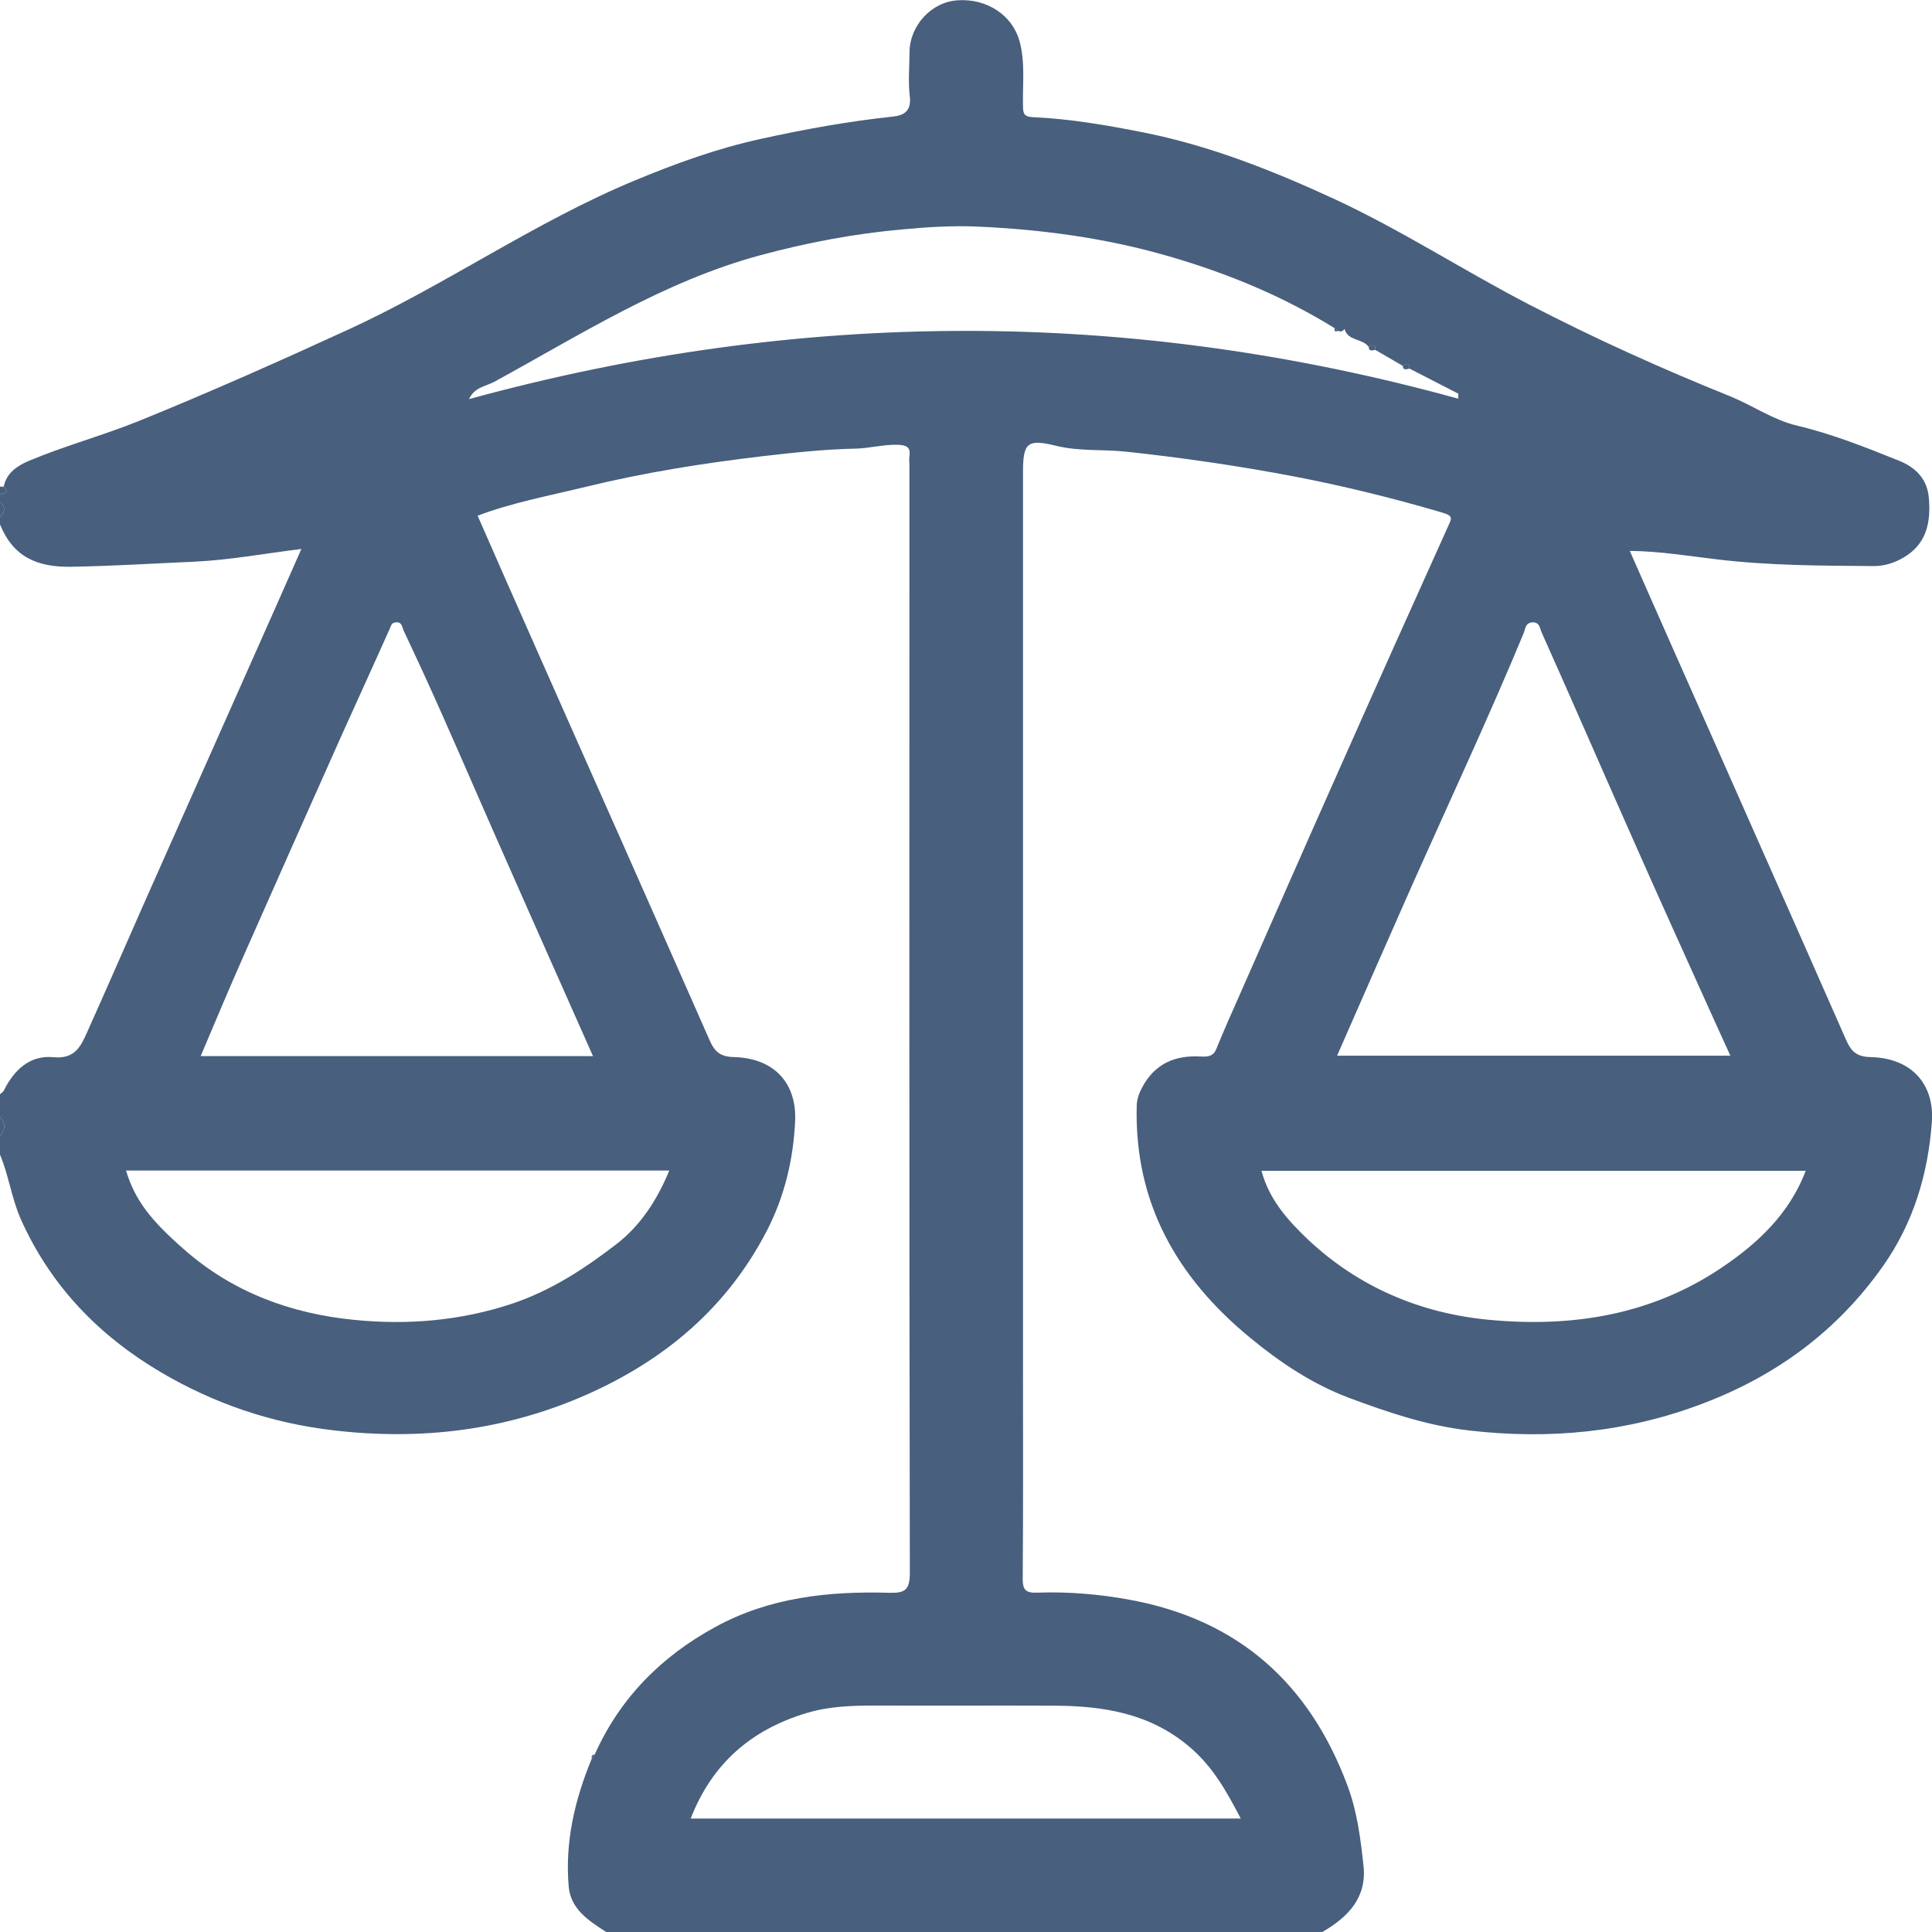 <svg width="14" height="14" viewBox="0 0 14 14" fill="none" xmlns="http://www.w3.org/2000/svg">
<g id="Layer_1" clip-path="url(#clip0_4678_131645)">
<g id="HQB7qB.tif">
<path id="Vector" d="M9.582 14H4.393C4.267 13.919 4.136 13.836 4.121 13.671C4.093 13.348 4.165 13.04 4.289 12.742C4.296 12.732 4.303 12.722 4.31 12.713C4.493 12.303 4.796 12 5.185 11.789C5.574 11.576 6.005 11.529 6.443 11.542C6.558 11.545 6.593 11.522 6.593 11.398C6.588 8.723 6.59 6.049 6.59 3.375C6.59 3.352 6.587 3.329 6.59 3.306C6.6 3.239 6.569 3.226 6.506 3.223C6.401 3.22 6.299 3.249 6.197 3.251C5.971 3.256 5.748 3.28 5.524 3.306C5.093 3.357 4.665 3.425 4.244 3.528C3.982 3.592 3.715 3.641 3.461 3.737C3.598 4.05 3.735 4.36 3.872 4.67C4.082 5.144 4.292 5.618 4.503 6.092C4.716 6.575 4.931 7.057 5.143 7.54C5.178 7.62 5.219 7.658 5.319 7.66C5.613 7.668 5.772 7.851 5.762 8.119C5.75 8.399 5.685 8.672 5.555 8.922C5.269 9.473 4.823 9.851 4.258 10.103C3.666 10.366 3.051 10.44 2.411 10.364C1.966 10.312 1.55 10.17 1.168 9.945C0.719 9.681 0.367 9.319 0.151 8.835C0.083 8.682 0.064 8.518 0 8.367V8.23C0.041 8.185 0.041 8.139 0 8.093C0 8.039 0 7.984 0 7.929C0.009 7.921 0.021 7.914 0.027 7.904C0.101 7.754 0.216 7.644 0.388 7.661C0.545 7.676 0.587 7.579 0.633 7.476C0.773 7.165 0.908 6.853 1.046 6.541C1.313 5.939 1.582 5.336 1.849 4.734C1.958 4.49 2.065 4.247 2.184 3.978C1.911 4.012 1.663 4.058 1.413 4.07C1.114 4.083 0.815 4.102 0.515 4.107C0.264 4.111 0.094 4.032 0 3.8V3.745C0.039 3.709 0.039 3.672 0 3.636V3.581C0.036 3.576 0.07 3.569 0.027 3.526C0.047 3.427 0.126 3.375 0.206 3.341C0.467 3.231 0.742 3.157 1.003 3.052C1.518 2.843 2.026 2.617 2.531 2.385C3.237 2.06 3.877 1.608 4.597 1.309C4.893 1.186 5.195 1.076 5.511 1.007C5.829 0.937 6.147 0.879 6.47 0.845C6.549 0.837 6.605 0.805 6.593 0.701C6.58 0.593 6.59 0.483 6.591 0.373C6.594 0.186 6.748 0.013 6.942 0.002C7.15 -0.011 7.334 0.108 7.387 0.295C7.431 0.451 7.409 0.609 7.413 0.766C7.414 0.818 7.416 0.846 7.484 0.849C7.756 0.861 8.026 0.908 8.292 0.961C8.772 1.057 9.227 1.238 9.669 1.442C10.157 1.668 10.609 1.963 11.085 2.209C11.558 2.454 12.044 2.673 12.538 2.872C12.7 2.938 12.85 3.043 13.017 3.083C13.275 3.144 13.519 3.241 13.762 3.339C13.876 3.385 13.965 3.466 13.977 3.607C13.993 3.787 13.96 3.943 13.794 4.04C13.731 4.077 13.659 4.102 13.579 4.102C13.199 4.099 12.819 4.099 12.439 4.053C12.234 4.029 12.027 3.994 11.81 3.992C11.913 4.226 12.011 4.448 12.109 4.669C12.319 5.143 12.53 5.617 12.739 6.091C12.953 6.574 13.167 7.056 13.379 7.539C13.414 7.618 13.454 7.658 13.555 7.66C13.858 7.667 14.019 7.863 13.999 8.132C13.971 8.506 13.867 8.859 13.646 9.173C13.315 9.644 12.872 9.969 12.338 10.171C11.792 10.379 11.228 10.433 10.648 10.366C10.341 10.331 10.056 10.234 9.772 10.128C9.508 10.028 9.276 9.873 9.058 9.693C8.528 9.257 8.22 8.716 8.237 8.016C8.238 7.964 8.254 7.922 8.277 7.879C8.368 7.708 8.515 7.645 8.701 7.656C8.747 7.658 8.79 7.658 8.813 7.603C8.867 7.47 8.926 7.338 8.984 7.207C9.222 6.667 9.459 6.127 9.699 5.588C9.961 4.997 10.226 4.407 10.492 3.817C10.518 3.758 10.537 3.739 10.447 3.713C10.095 3.61 9.74 3.522 9.38 3.453C8.976 3.376 8.57 3.317 8.161 3.273C7.992 3.255 7.821 3.272 7.651 3.23C7.441 3.178 7.413 3.211 7.413 3.425V9.892C7.413 10.407 7.415 10.922 7.411 11.437C7.41 11.522 7.433 11.544 7.517 11.541C7.742 11.533 7.967 11.552 8.189 11.593C8.977 11.738 9.49 12.202 9.765 12.941C9.835 13.129 9.86 13.328 9.881 13.525C9.904 13.753 9.766 13.894 9.582 14H9.582ZM9.697 2.398C9.688 2.391 9.68 2.385 9.671 2.378C9.295 2.145 8.891 1.979 8.466 1.856C8.014 1.725 7.553 1.663 7.085 1.642C6.905 1.634 6.724 1.645 6.543 1.662C6.191 1.693 5.848 1.758 5.508 1.85C4.809 2.039 4.206 2.426 3.581 2.767C3.522 2.799 3.438 2.805 3.399 2.892C5.793 2.237 8.178 2.23 10.567 2.889C10.567 2.877 10.567 2.865 10.568 2.853C10.45 2.792 10.332 2.732 10.214 2.671C10.214 2.626 10.191 2.636 10.165 2.651C10.099 2.613 10.033 2.574 9.967 2.536C9.968 2.492 9.945 2.498 9.918 2.514C9.874 2.451 9.767 2.473 9.743 2.384C9.731 2.382 9.72 2.381 9.709 2.38C9.72 2.381 9.731 2.382 9.742 2.384C9.731 2.401 9.717 2.406 9.698 2.398L9.697 2.398ZM4.297 7.653C4.089 7.183 3.888 6.734 3.69 6.284C3.527 5.918 3.369 5.549 3.206 5.183C3.115 4.977 3.021 4.773 2.925 4.57C2.914 4.547 2.915 4.504 2.866 4.51C2.837 4.514 2.836 4.53 2.826 4.552C2.71 4.813 2.59 5.073 2.473 5.334C2.236 5.864 2.001 6.394 1.766 6.925C1.66 7.164 1.559 7.406 1.454 7.653H4.297ZM9.689 7.65H12.539C12.478 7.516 12.421 7.392 12.365 7.267C12.188 6.874 12.01 6.482 11.836 6.088C11.613 5.586 11.395 5.082 11.171 4.582C11.159 4.557 11.159 4.507 11.104 4.51C11.052 4.513 11.053 4.56 11.042 4.586C10.791 5.191 10.514 5.784 10.247 6.382C10.062 6.799 9.879 7.217 9.689 7.65V7.65ZM0.913 8.482C0.979 8.699 1.093 8.843 1.334 9.054C1.687 9.365 2.109 9.519 2.564 9.564C2.949 9.603 3.335 9.572 3.711 9.447C3.994 9.352 4.235 9.194 4.465 9.017C4.643 8.88 4.763 8.693 4.85 8.482H0.913L0.913 8.482ZM13.085 8.484H9.141C9.198 8.696 9.336 8.847 9.479 8.983C9.846 9.328 10.297 9.518 10.792 9.564C11.386 9.62 11.96 9.532 12.471 9.189C12.74 9.009 12.967 8.794 13.085 8.484ZM8.991 13.178C8.885 12.974 8.785 12.798 8.619 12.658C8.333 12.415 7.997 12.362 7.642 12.36C7.212 12.358 6.782 12.361 6.352 12.359C6.181 12.359 6.013 12.363 5.846 12.413C5.442 12.534 5.159 12.781 5.005 13.178H8.991V13.178Z" fill="#485F7D"/>
<path id="Vector_2" d="M0 8.093C0.041 8.139 0.041 8.185 0 8.23V8.093Z" fill="#485F7D"/>
<path id="Vector_3" d="M0 3.526C0.009 3.527 0.018 3.527 0.027 3.526C0.07 3.569 0.036 3.575 0 3.581V3.526Z" fill="#485F7D"/>
<path id="Vector_4" d="M0 3.635C0.039 3.672 0.039 3.708 0 3.745V3.635Z" fill="#485F7D"/>
<path id="Vector_5" d="M9.967 2.536C9.947 2.536 9.92 2.552 9.918 2.514C9.945 2.498 9.968 2.491 9.967 2.536Z" fill="#485F7D"/>
<path id="Vector_6" d="M10.214 2.671C10.194 2.674 10.168 2.689 10.165 2.65C10.19 2.636 10.214 2.625 10.214 2.671Z" fill="#485F7D"/>
<path id="Vector_7" d="M9.743 2.383C9.743 2.383 9.741 2.383 9.742 2.383C9.731 2.381 9.72 2.38 9.709 2.379C9.72 2.38 9.732 2.381 9.743 2.383Z" fill="#485F7D"/>
<path id="Vector_8" d="M9.698 2.397C9.678 2.405 9.666 2.403 9.671 2.378C9.68 2.384 9.689 2.391 9.698 2.397Z" fill="#485F7D"/>
<path id="Vector_9" d="M4.289 12.742C4.282 12.722 4.295 12.716 4.31 12.712C4.303 12.722 4.296 12.732 4.289 12.742Z" fill="#485F7D"/>
</g>
</g>
<defs>
<clipPath id="clip0_4678_131645">
<rect width="14" height="14" fill="white"/>
</clipPath>
</defs>
</svg>
